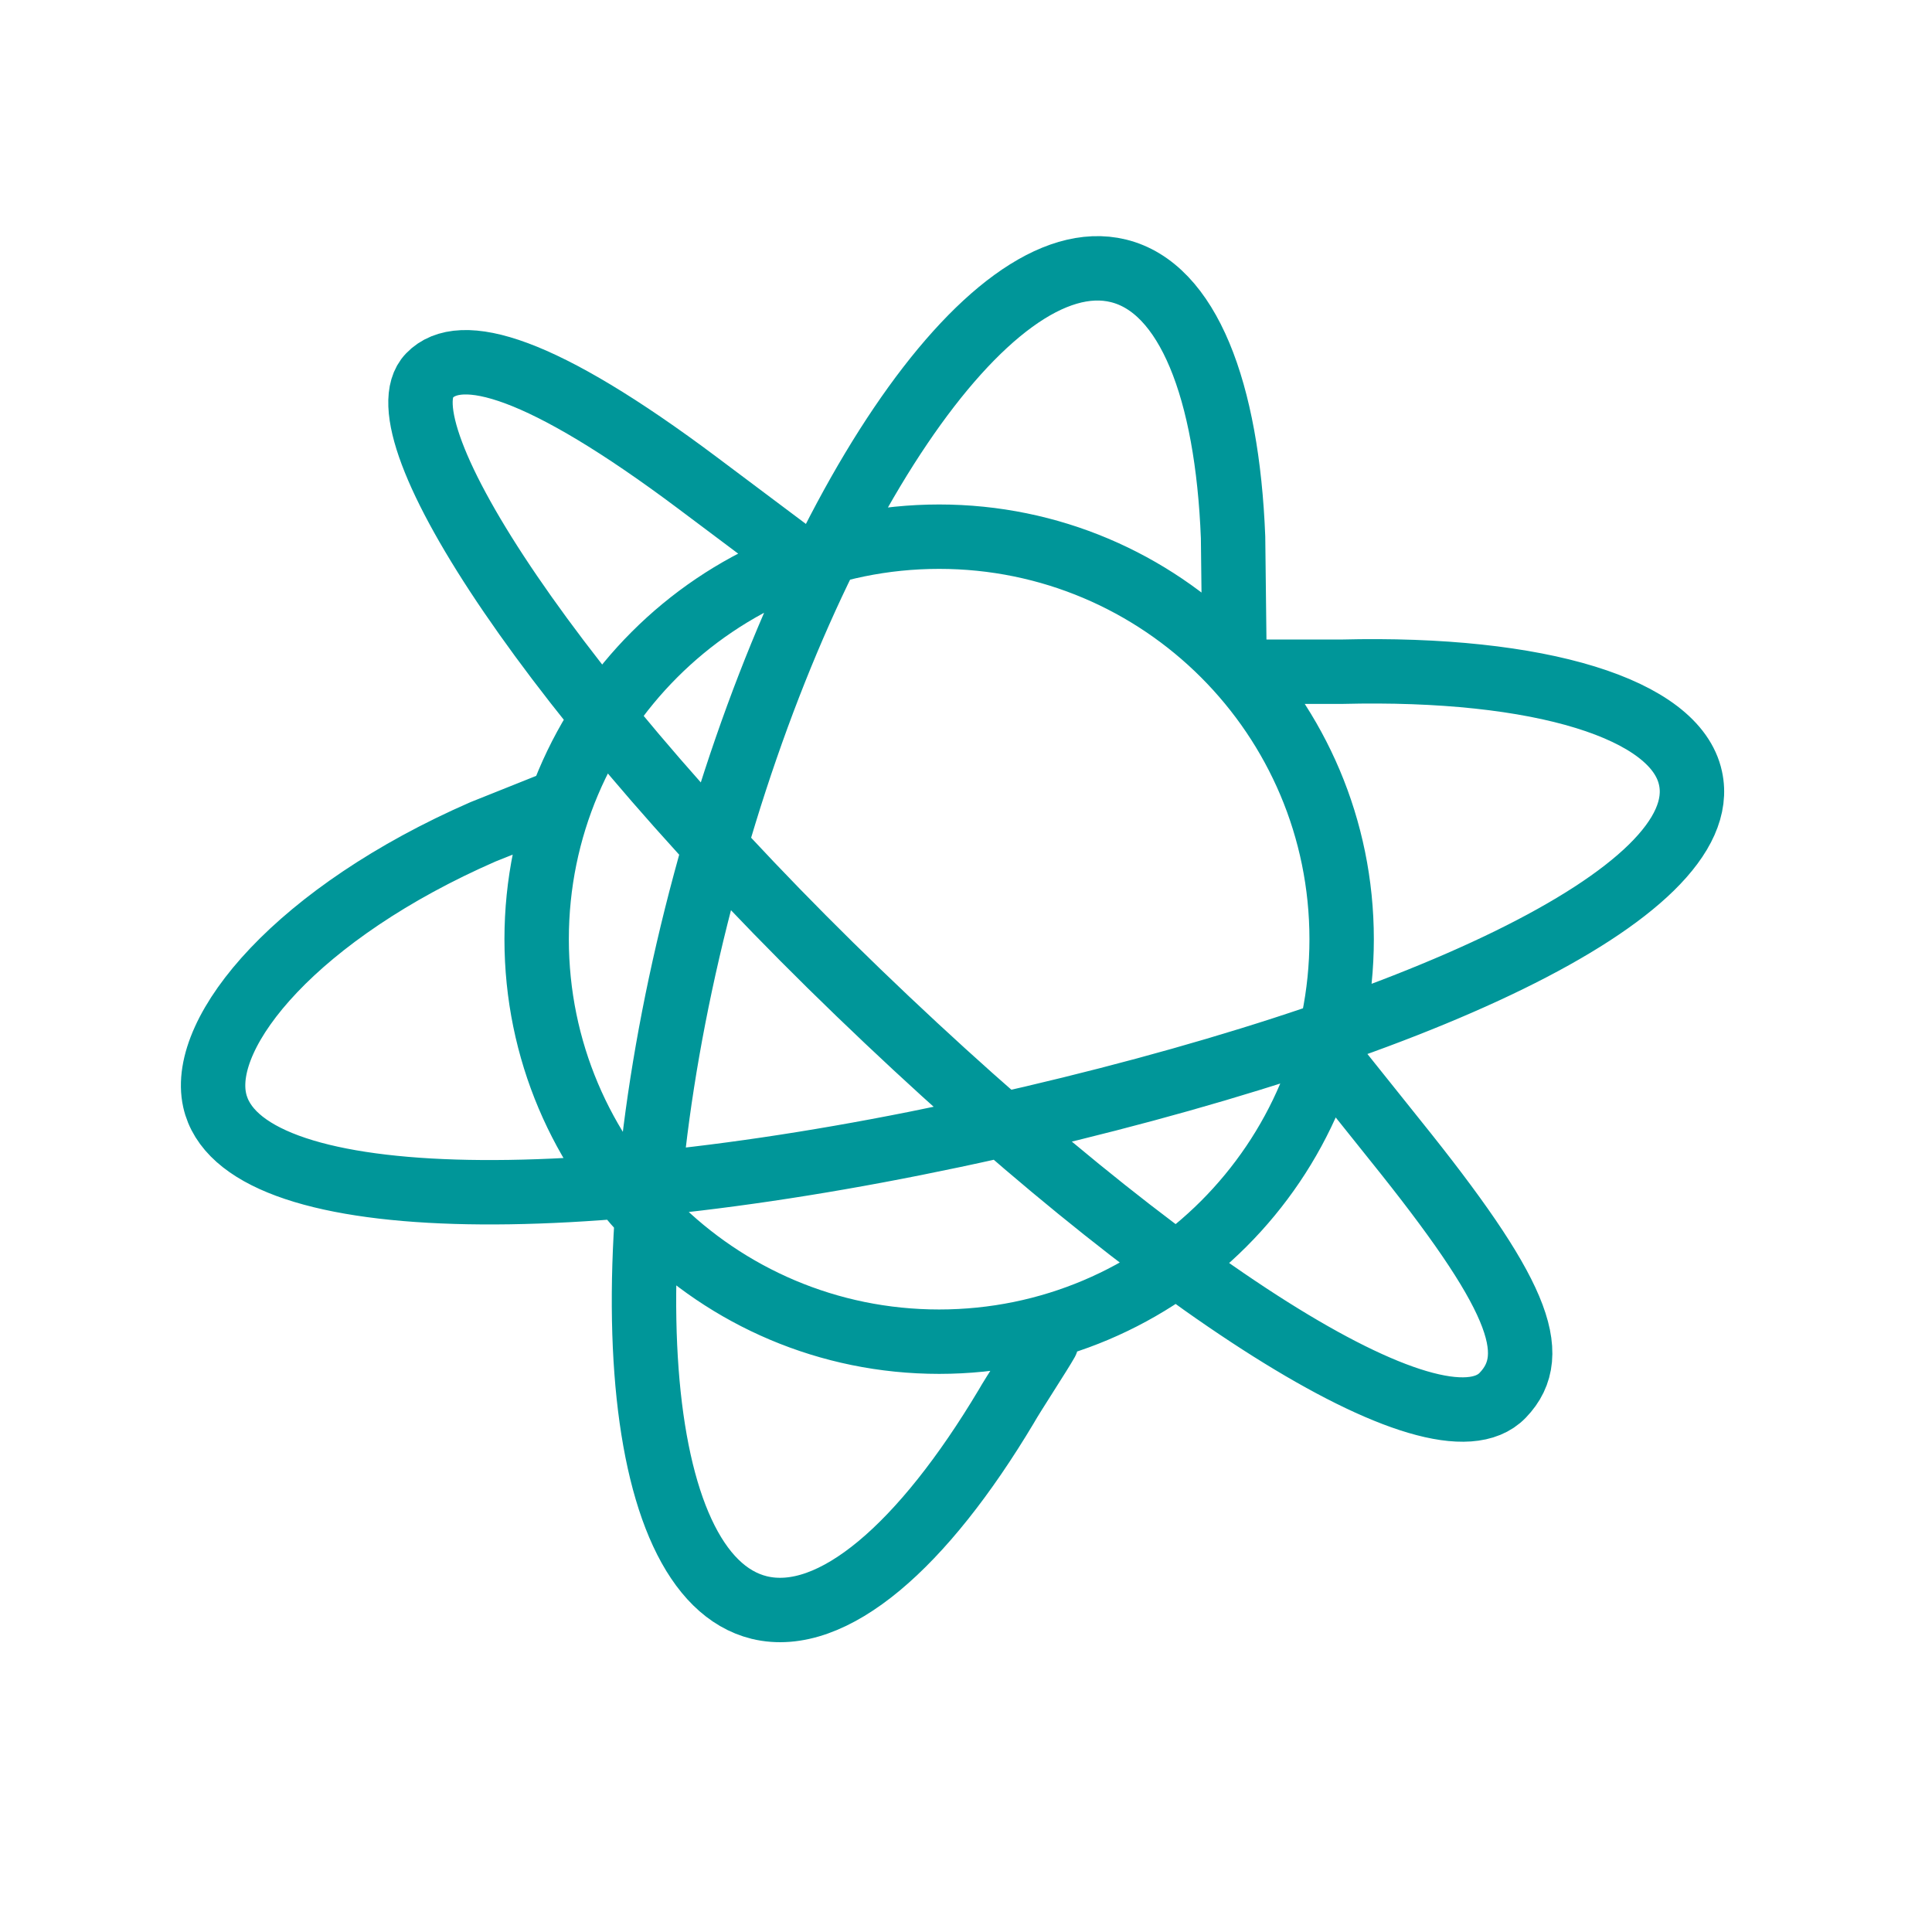 <svg width="60" height="60" viewBox="0 0 60 60" fill="none" xmlns="http://www.w3.org/2000/svg">
<path d="M38.333 20.039L38.294 16.687C38.115 12.104 36.889 8.941 34.734 8.411C30.719 7.426 24.984 15.911 21.899 27.387C18.814 38.845 19.566 48.939 23.58 49.924C25.855 50.473 28.663 48.011 31.253 43.674C31.431 43.352 32.322 41.989 32.5 41.667M39.166 20.861L41.666 20.861C47.86 20.706 52.042 22.028 52.5 24.167C53.281 27.711 43.925 32.072 30.833 35C17.741 37.928 7.448 37.711 6.666 34.167C6.19 32.009 9.264 28.338 15 25.833L17.083 25M25 17.5L21.666 15C16.819 11.369 14.303 10.659 13.333 11.667C11.736 13.32 17.218 21.727 26.666 30.833C36.114 39.939 44.655 45.417 46.666 43.333C47.916 42.039 47.097 40.093 43.333 35.417L41.666 33.333M41.666 29.167C41.666 36.07 36.07 41.667 29.166 41.667C22.263 41.667 16.666 36.07 16.666 29.167C16.666 22.263 22.263 16.667 29.166 16.667C36.07 16.667 41.666 22.263 41.666 29.167Z" stroke="#009699" stroke-width="2" stroke-miterlimit="10" stroke-linecap="round" stroke-linejoin="round"/>
</svg>
